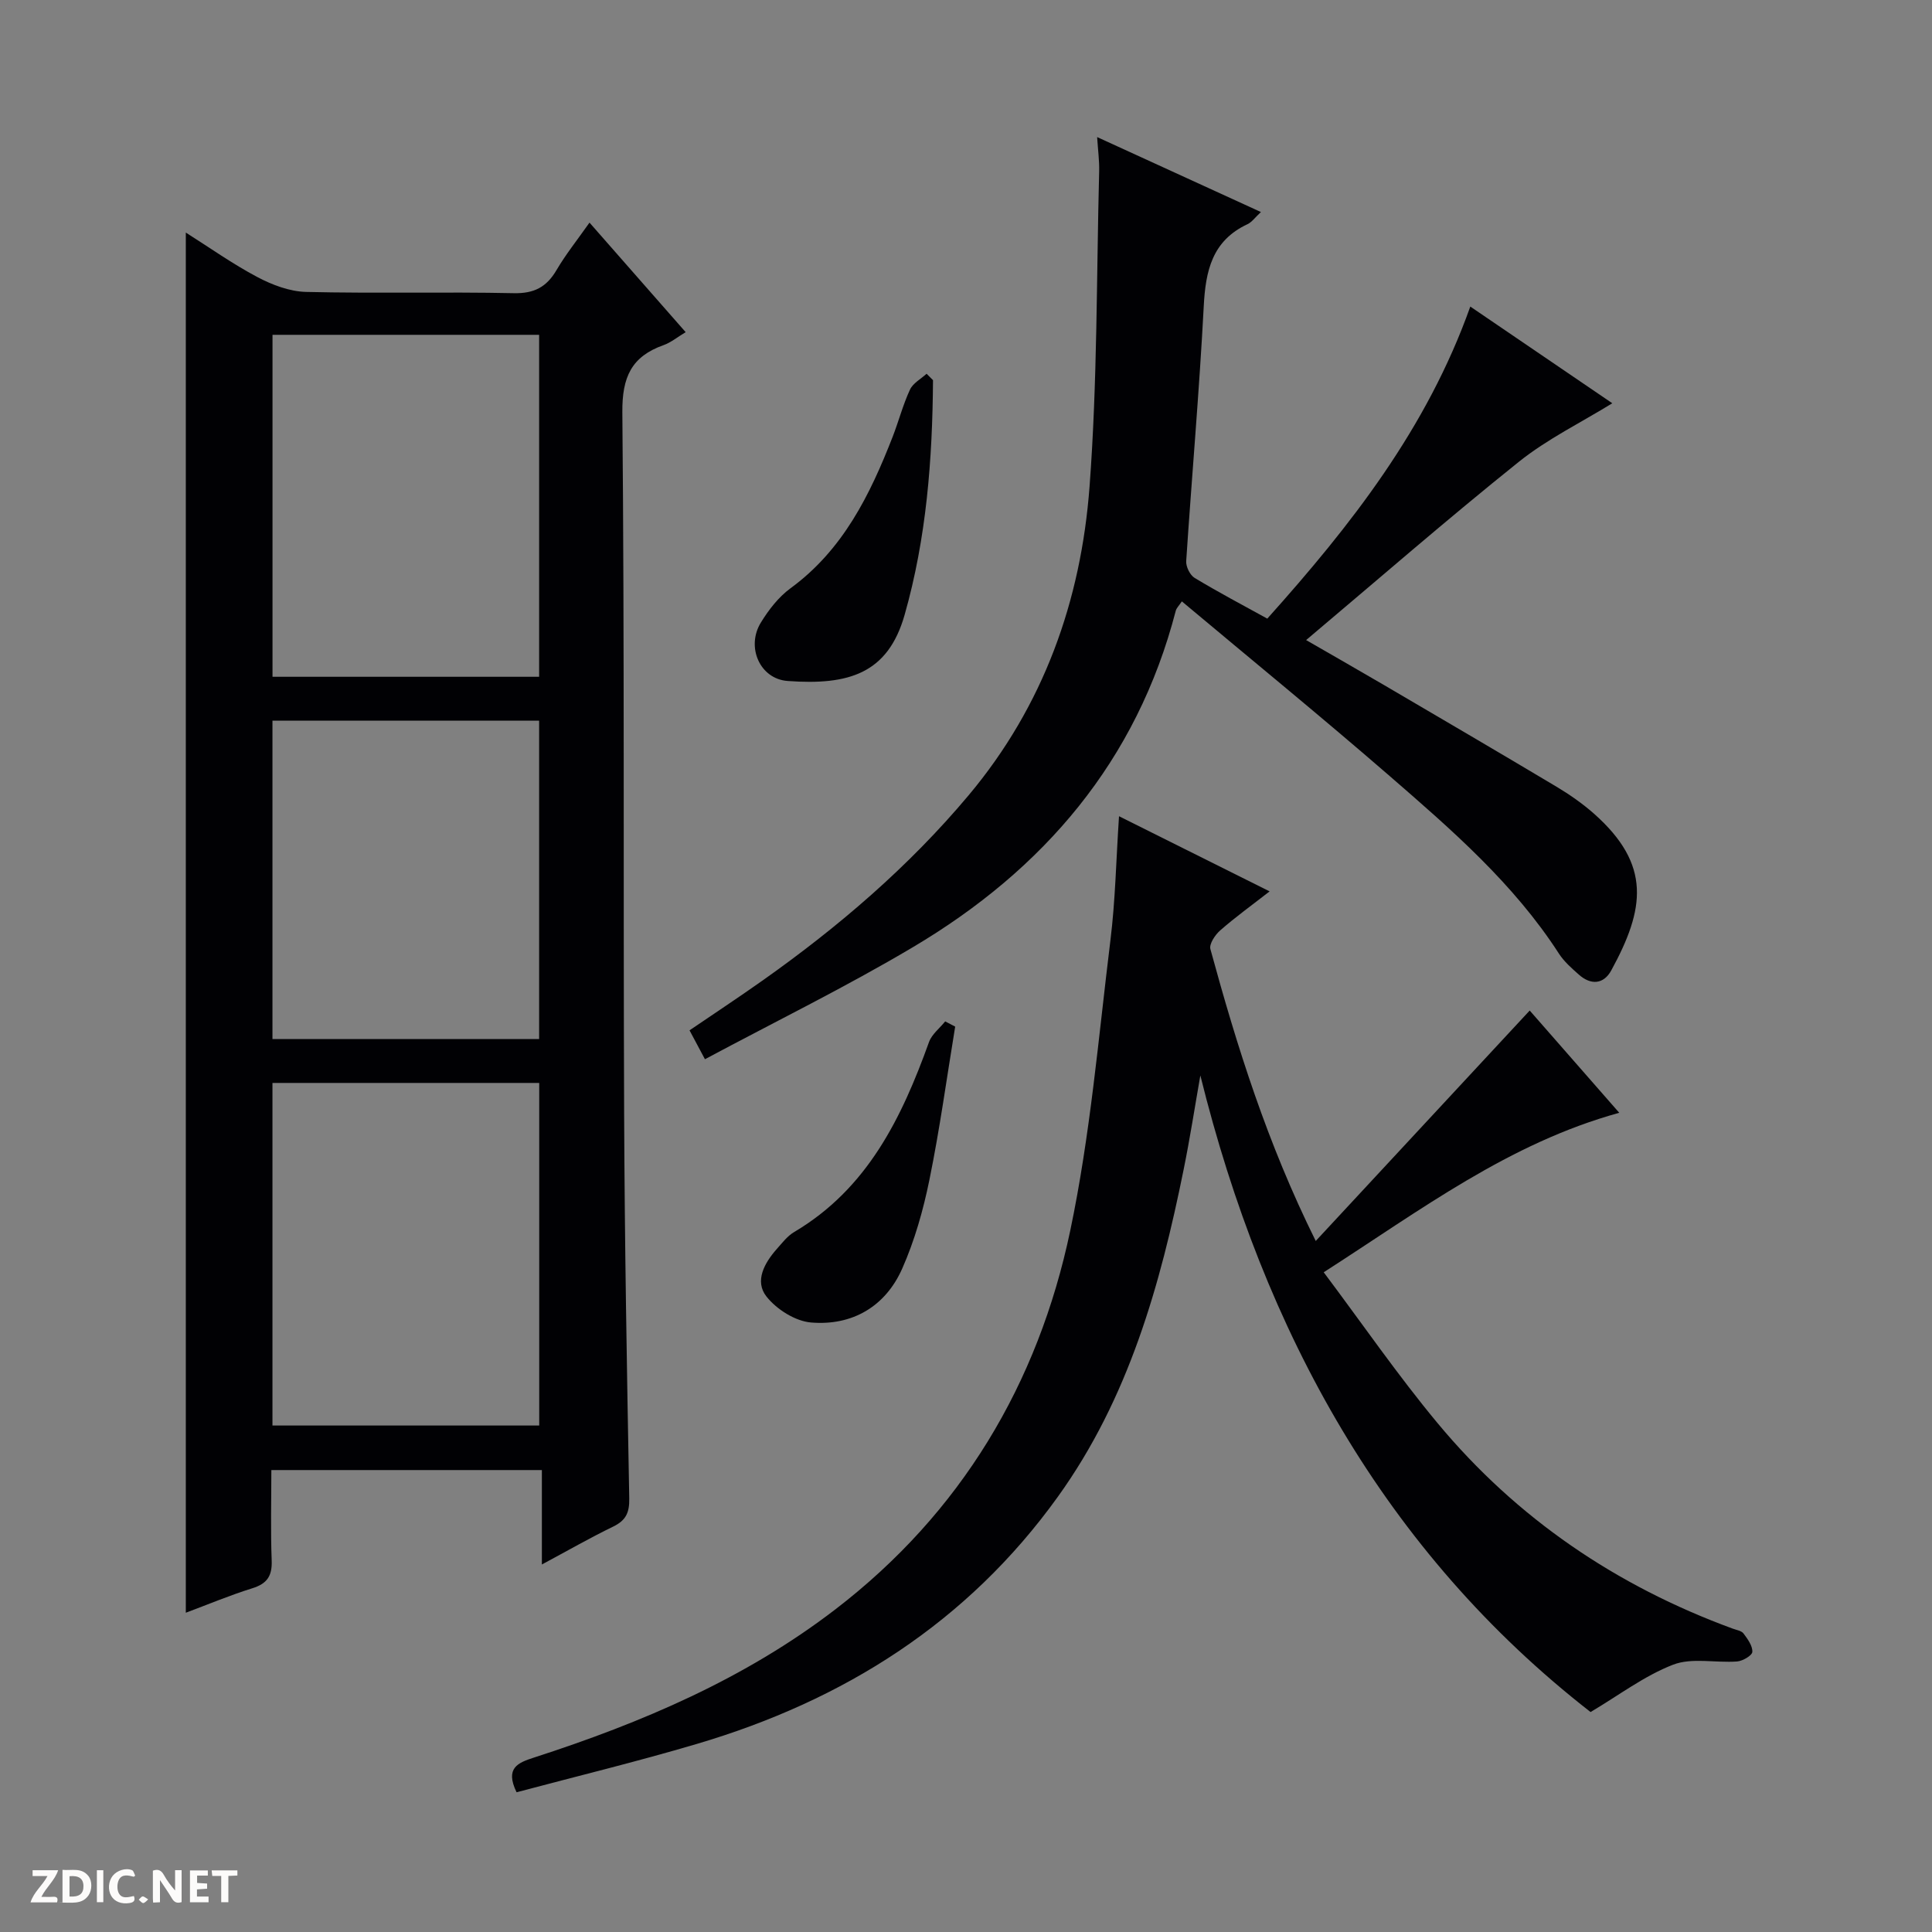 <svg enable-background="new 0 0 400 400" viewBox="0 0 400 400" xmlns="http://www.w3.org/2000/svg"><rect x="0" y="0" width="400" height="400" fill="#808080" stroke="none"/><g fill="#fcfbfa"><path d="m37.59 393.81c-.92.31-1.52.05-2-.78-.7-1.2-1.52-2.34-2.47-3.78v4.59c-.55.03-.95.05-1.41.07-.03-.37-.06-.64-.06-.91 0-1.91 0-3.81 0-5.7 1.13-.41 1.77-.03 2.29.91.62 1.11 1.38 2.14 2.31 3.19v-4.2h1.35v6.61z"/><path d="m12.94 393.88v-6.75c1.9.19 3.93-.54 5.37 1.29.8 1.01.78 2.88.03 3.97-1.37 1.97-3.4 1.51-6.4 1.49m2.45-1.22c2.04.12 2.92-.58 2.89-2.21-.03-1.51-.98-2.19-2.89-2z"/><path d="m11.81 393.87h-5.49c.68-2.18 2.47-3.48 3.51-5.45h-3.08v-1.21h5.29c-.71 2.13-2.44 3.48-3.47 5.51.86 0 1.63.04 2.39-.01.79-.05 1.14.21.85 1.16"/><path d="m39.33 393.86v-6.61h3.7v1.07h-2.22v1.52c.68.04 1.34.09 2.07.13v1.07c-.72.05-1.38.09-2.1.14v1.48h2.4v1.19h-3.85z"/><path d="m27.71 388.56c-1.15-.3-2.46-.61-3.1.64-.37.73-.41 1.93-.06 2.67.63 1.35 1.99.93 3.17.68.35.94-.01 1.32-.93 1.46-1.62.25-3.05-.27-3.76-1.48-.73-1.24-.6-3.03.31-4.17.88-1.11 2.71-1.7 4-1.16.32.13.44.74.65 1.12-.1.08-.19.16-.28.24"/><path d="m49.15 387.24v1.07c-.59.02-1.17.05-1.87.08v5.44h-1.48v-5.44h-1.85c-.05-.4-.08-.73-.13-1.15z"/><path d="m20.06 387.21h1.33v6.62h-1.33z"/><path d="m30.68 393.25c-.39.38-.8.79-1.05.76-.32-.05-.6-.45-.9-.7.26-.24.51-.64.8-.67.29-.04.62.3 1.15.61"/></g><path d="m141.96 68.77c-1.75 1.05-3.05 2.14-4.56 2.68-6.67 2.36-8.61 6.62-8.55 13.9.45 48.32.18 96.65.37 144.98.1 26.64.57 53.29 1.06 79.93.05 2.96-.72 4.54-3.34 5.81-4.76 2.31-9.36 4.95-14.75 7.84 0-6.85 0-13.03 0-19.55-18.81 0-37.04 0-56.01 0 0 6.2-.17 12.47.07 18.73.12 3.21-.96 4.8-4.03 5.75-4.71 1.47-9.27 3.39-13.75 5.06 0-95.28 0-190.21 0-285.75 4.89 3.09 9.67 6.49 14.81 9.21 3.08 1.63 6.7 3 10.1 3.08 14.32.34 28.66-.04 42.99.26 4.23.09 6.79-1.27 8.85-4.78 1.9-3.24 4.28-6.21 6.83-9.83 6.81 7.76 13.22 15.07 19.91 22.68zm-85.54 71.35h55.2c0-23.89 0-47.31 0-70.8-18.55 0-36.78 0-55.2 0zm-.01 84.09v70.93h55.23c0-23.88 0-47.3 0-70.93-18.43 0-36.55 0-55.23 0zm0-75.01v65.93h55.21c0-22.22 0-43.97 0-65.93-18.42 0-36.55 0-55.21 0z" fill="#010104"/><path d="m231.68 168.99c10.78 5.38 20.59 10.27 31.18 15.56-3.67 2.86-7.08 5.32-10.22 8.07-1.06.92-2.33 2.83-2.04 3.88 5.51 20.19 11.74 40.13 21.81 60.43 15.03-16.19 29.52-31.79 44.3-47.71 5.75 6.56 12.04 13.75 18.54 21.17-22.85 6.3-41.03 20.08-61.19 33.02 8.02 10.69 15.34 21.33 23.57 31.23 16.4 19.74 37.02 33.72 61.11 42.55.78.29 1.81.43 2.24 1.01.85 1.14 1.89 2.56 1.82 3.81-.04.74-1.99 1.89-3.15 1.98-4.43.33-9.33-.84-13.24.66-5.96 2.3-11.25 6.35-17.1 9.81-42.57-33.16-67.62-78.59-80.79-131.8-1.14 6.48-2.14 12.98-3.45 19.43-4.86 24.05-11.41 47.42-26.04 67.78-18.77 26.12-44.34 42.19-74.72 51.18-12.4 3.67-24.97 6.72-37.36 10.02-2.45-5.05.3-6.12 3.62-7.19 22.26-7.2 43.66-16.3 62.36-30.66 26.03-19.98 41.98-46.69 48.65-78.42 4.15-19.75 5.85-40.04 8.32-60.12 1.02-8.2 1.17-16.5 1.78-25.69z" fill="#010104"/><path d="m145.95 219.3c-1.42-2.67-2.19-4.12-3.19-5.98 5.1-3.47 10.19-6.83 15.17-10.35 15.69-11.1 30.2-23.52 42.6-38.3 15.53-18.51 23.28-40.3 25.05-63.93 1.63-21.71 1.43-43.55 1.99-65.33.05-2.12-.24-4.24-.42-7.03 11.43 5.23 22.39 10.25 33.91 15.52-1.2 1.11-1.87 2.09-2.79 2.52-7.33 3.43-8.67 9.66-9.05 17.03-.92 17.59-2.47 35.15-3.63 52.73-.07 1.14.78 2.88 1.73 3.46 4.82 2.92 9.82 5.55 15.06 8.44 17.28-19.29 33.03-39.33 42.03-64.61 10.22 6.96 20.27 13.8 29.4 20.02-6.45 3.98-13.44 7.39-19.36 12.13-14.79 11.85-29.1 24.32-44.03 36.9 5.21 3.01 10.73 6.15 16.21 9.36 11.9 6.98 23.82 13.95 35.66 21.02 2.7 1.62 5.33 3.45 7.69 5.53 11.98 10.6 10.57 19.75 3.61 32.49-1.58 2.89-4.22 3.08-6.71.86-1.49-1.32-3.05-2.69-4.12-4.34-9.34-14.48-22.2-25.63-35.02-36.75-14.07-12.2-28.5-23.99-43.05-36.18-.63.94-1.12 1.39-1.26 1.94-8.07 31.11-27.34 53.6-54.45 69.67-13.81 8.2-28.3 15.3-43.03 23.18z" fill="#010104"/><path d="m193.17 78.71c-.12 16.42-1.35 32.69-5.89 48.63-3.47 12.14-11.58 14.57-24.2 13.65-5.8-.42-8.63-7.08-5.56-12.08 1.62-2.65 3.67-5.3 6.14-7.11 10.86-7.94 16.45-19.31 21.14-31.33 1.26-3.24 2.14-6.65 3.6-9.8.62-1.34 2.26-2.21 3.44-3.29.44.44.88.88 1.33 1.33z" fill="#010104"/><path d="m197.76 212.55c-1.74 10.57-3.19 21.21-5.33 31.7-1.28 6.28-3.06 12.59-5.65 18.43-3.49 7.85-10.36 11.84-18.85 11.13-3.28-.27-7.16-2.73-9.25-5.39-2.51-3.19-.4-6.97 2.18-9.87 1.1-1.24 2.17-2.65 3.56-3.47 15.17-8.98 22.26-23.61 27.92-39.33.58-1.62 2.21-2.86 3.35-4.28.67.36 1.37.72 2.07 1.08z" fill="#010104"/></svg>